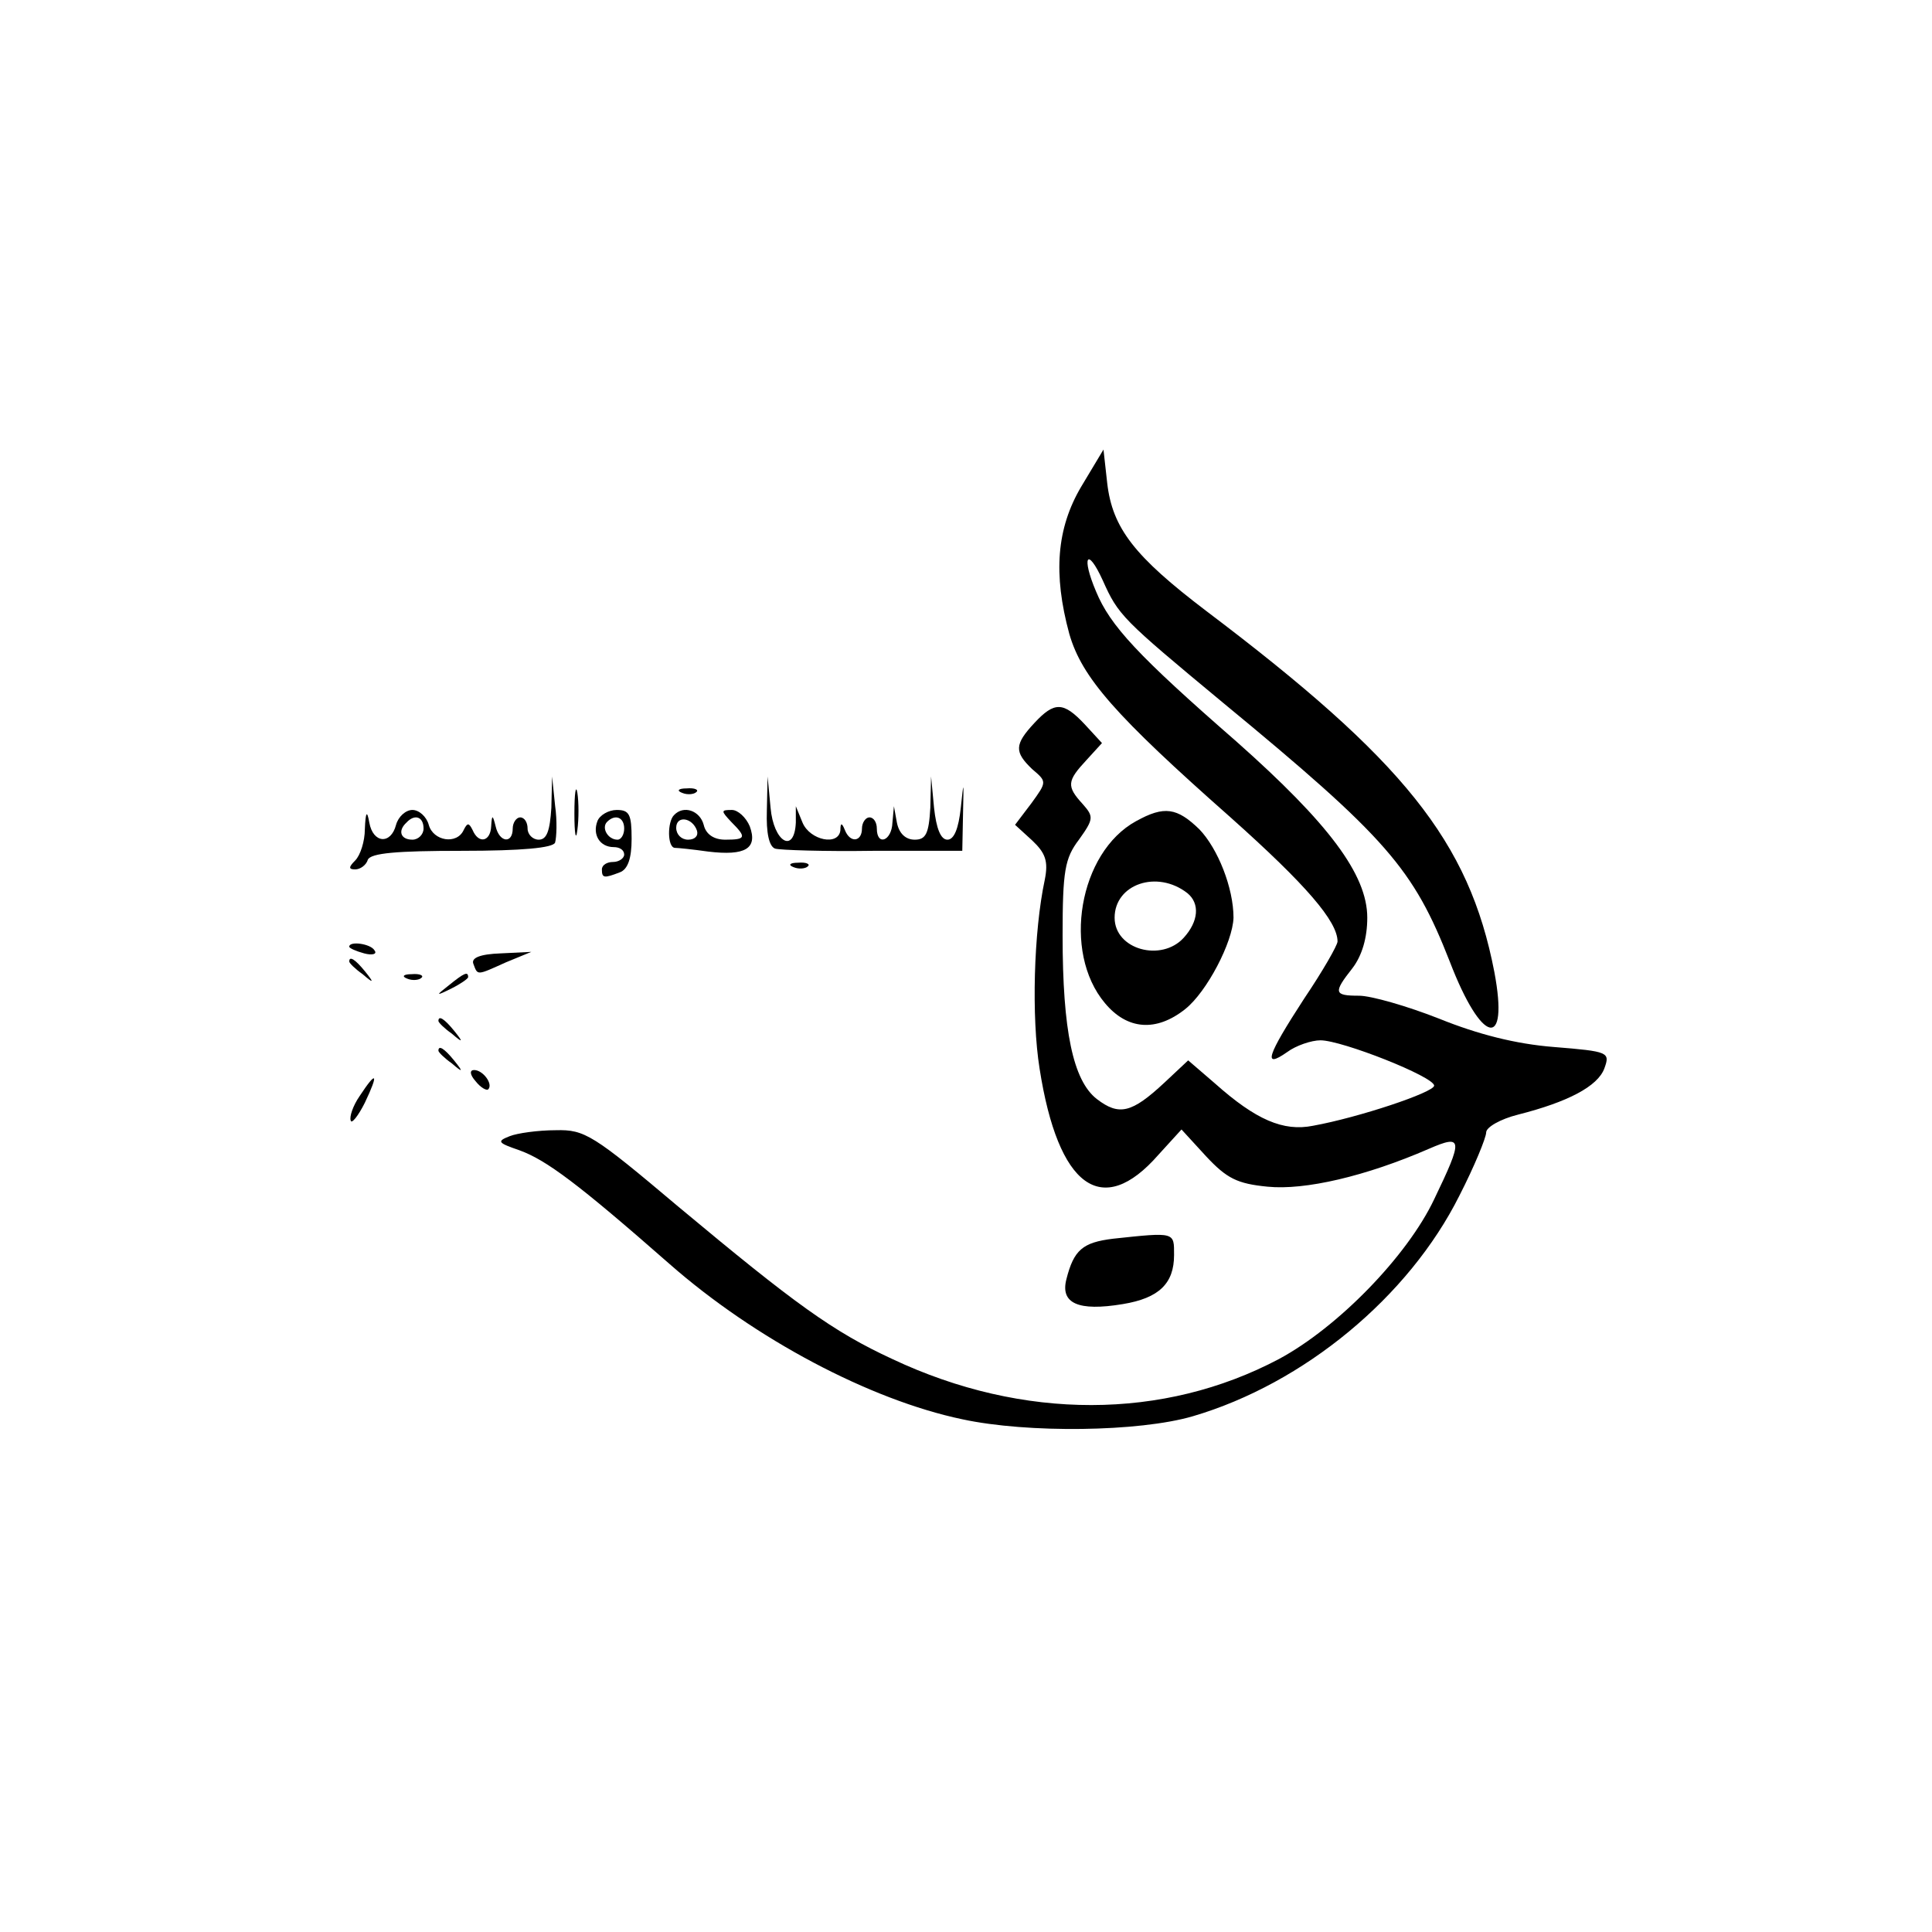 <?xml version="1.0" standalone="no"?>
<!DOCTYPE svg PUBLIC "-//W3C//DTD SVG 20010904//EN"
 "http://www.w3.org/TR/2001/REC-SVG-20010904/DTD/svg10.dtd">
<svg version="1.0" xmlns="http://www.w3.org/2000/svg"
 width="260pt" height="260pt" viewBox="0 0 260 260"
 preserveAspectRatio="xMidYMid meet">
<g transform="translate(0,260) scale(0.1,-0.1)"
fill="#000000" stroke="none">
<path d="M1455 1945 c-33 -56 -38 -117 -16 -198 17 -59 62 -110 217 -247 102
-91 144 -140 144 -167 0 -5 -20 -40 -45 -77 -50 -77 -56 -95 -23 -72 12 9 33
16 45 16 29 0 153 -49 153 -61 0 -9 -102 -43 -163 -54 -40 -8 -77 8 -132 57
l-36 31 -32 -30 c-44 -41 -61 -45 -91 -22 -32 25 -46 92 -46 220 0 87 3 104
22 129 20 28 20 31 5 48 -22 24 -21 31 5 59 l21 23 -23 25 c-29 31 -41 31 -68
2 -27 -29 -27 -39 -3 -62 20 -17 20 -17 -1 -46 l-22 -29 23 -21 c18 -17 22
-28 17 -53 -15 -70 -18 -185 -7 -254 25 -160 84 -203 160 -116 l31 34 33 -36
c28 -30 42 -37 83 -41 50 -5 132 14 217 51 46 20 46 13 7 -68 -36 -76 -129
-172 -209 -215 -155 -82 -344 -83 -520 0 -80 37 -131 74 -288 205 -115 97
-126 104 -165 103 -24 0 -52 -4 -62 -8 -18 -7 -16 -9 13 -19 36 -13 79 -45
202 -153 115 -101 270 -183 394 -209 88 -19 238 -17 310 4 150 44 291 161 359
297 20 39 36 78 36 85 0 7 19 18 43 24 67 17 107 38 116 62 8 22 6 23 -68 29
-51 4 -102 17 -154 38 -43 17 -92 31 -108 31 -34 0 -35 4 -9 37 13 17 20 41
20 68 0 58 -52 127 -176 237 -133 116 -170 156 -189 202 -20 47 -12 61 9 15
21 -47 26 -52 161 -164 222 -183 257 -224 306 -349 43 -112 80 -120 60 -14
-34 176 -122 285 -388 486 -96 73 -126 111 -133 172 l-5 45 -30 -50z"/>
<path d="M742 1513 c-2 -31 -6 -43 -17 -43 -8 0 -15 7 -15 15 0 8 -4 15 -10
15 -5 0 -10 -7 -10 -15 0 -21 -18 -19 -23 3 -4 16 -5 16 -6 0 -1 -21 -17 -24
-25 -5 -5 10 -7 10 -12 0 -9 -20 -41 -15 -47 7 -3 11 -13 20 -22 20 -9 0 -19
-9 -22 -20 -7 -27 -31 -25 -36 3 -3 17 -5 15 -6 -9 0 -16 -6 -35 -13 -42 -9
-9 -9 -12 0 -12 7 0 15 6 17 13 4 9 39 12 126 12 82 0 123 4 126 11 2 7 3 29
0 50 l-4 39 -1 -42z m-172 -28 c0 -8 -7 -15 -15 -15 -16 0 -20 12 -8 23 11 12
23 8 23 -8z"/>
<path d="M773 1505 c0 -27 2 -38 4 -22 2 15 2 37 0 50 -2 12 -4 0 -4 -28z"/>
<path d="M1032 1509 c-1 -30 3 -48 11 -51 6 -2 66 -4 132 -3 l120 0 1 50 c1
45 1 46 -3 8 -3 -28 -9 -43 -18 -43 -9 0 -15 15 -18 43 l-4 42 -1 -42 c-2 -35
-6 -43 -21 -43 -12 0 -21 8 -24 23 l-4 22 -2 -22 c-1 -25 -21 -32 -21 -8 0 8
-4 15 -10 15 -5 0 -10 -7 -10 -15 0 -18 -16 -20 -23 -2 -4 10 -6 10 -6 0 -2
-22 -41 -14 -51 10 l-9 22 0 -22 c-2 -43 -30 -26 -34 20 l-4 42 -1 -46z"/>
<path d="M918 1533 c7 -3 16 -2 19 1 4 3 -2 6 -13 5 -11 0 -14 -3 -6 -6z"/>
<path d="M804 1495 c-7 -18 3 -35 22 -35 8 0 14 -4 14 -10 0 -5 -7 -10 -15
-10 -8 0 -15 -4 -15 -10 0 -12 3 -12 24 -4 11 4 16 19 16 45 0 33 -3 39 -20
39 -11 0 -23 -7 -26 -15z m36 -10 c0 -8 -4 -15 -9 -15 -13 0 -22 16 -14 24 11
11 23 6 23 -9z"/>
<path d="M907 1503 c-9 -9 -9 -43 1 -44 4 0 24 -2 45 -5 50 -6 67 4 56 34 -5
12 -16 22 -24 22 -15 0 -15 -1 -1 -16 21 -21 20 -24 -8 -24 -15 0 -26 7 -29
20 -5 19 -27 27 -40 13z m31 -21 c2 -7 -3 -12 -12 -12 -9 0 -16 7 -16 16 0 17
22 14 28 -4z"/>
<path d="M1529 1495 c-77 -42 -100 -176 -42 -245 30 -36 69 -39 108 -8 29 23
64 90 65 123 0 40 -21 93 -46 119 -30 29 -47 32 -85 11z m69 -97 c17 -14 15
-38 -5 -60 -30 -33 -93 -16 -93 27 0 45 57 65 98 33z"/>
<path d="M1068 1433 c7 -3 16 -2 19 1 4 3 -2 6 -13 5 -11 0 -14 -3 -6 -6z"/>
<path d="M470 1326 c0 -2 9 -6 20 -9 11 -3 18 -1 14 4 -5 9 -34 13 -34 5z"/>
<path d="M637 1303 c6 -16 4 -16 44 2 l34 14 -41 -2 c-28 -1 -40 -6 -37 -14z"/>
<path d="M470 1306 c0 -2 8 -10 18 -17 15 -13 16 -12 3 4 -13 16 -21 21 -21
13z"/>
<path d="M548 1283 c7 -3 16 -2 19 1 4 3 -2 6 -13 5 -11 0 -14 -3 -6 -6z"/>
<path d="M604 1274 c-18 -14 -18 -15 4 -4 12 6 22 13 22 15 0 8 -5 6 -26 -11z"/>
<path d="M590 1226 c0 -2 8 -10 18 -17 15 -13 16 -12 3 4 -13 16 -21 21 -21
13z"/>
<path d="M590 1186 c0 -2 8 -10 18 -17 15 -13 16 -12 3 4 -13 16 -21 21 -21
13z"/>
<path d="M640 1145 c7 -9 15 -13 17 -11 7 7 -7 26 -19 26 -6 0 -6 -6 2 -15z"/>
<path d="M484 1125 c-9 -13 -14 -28 -12 -33 1 -5 10 6 19 24 19 40 16 44 -7 9z"/>
<path d="M1498 933 c-41 -5 -53 -15 -63 -55 -8 -32 16 -43 76 -33 49 8 69 28
69 66 0 31 2 31 -82 22z"/>
</g>
</svg>
